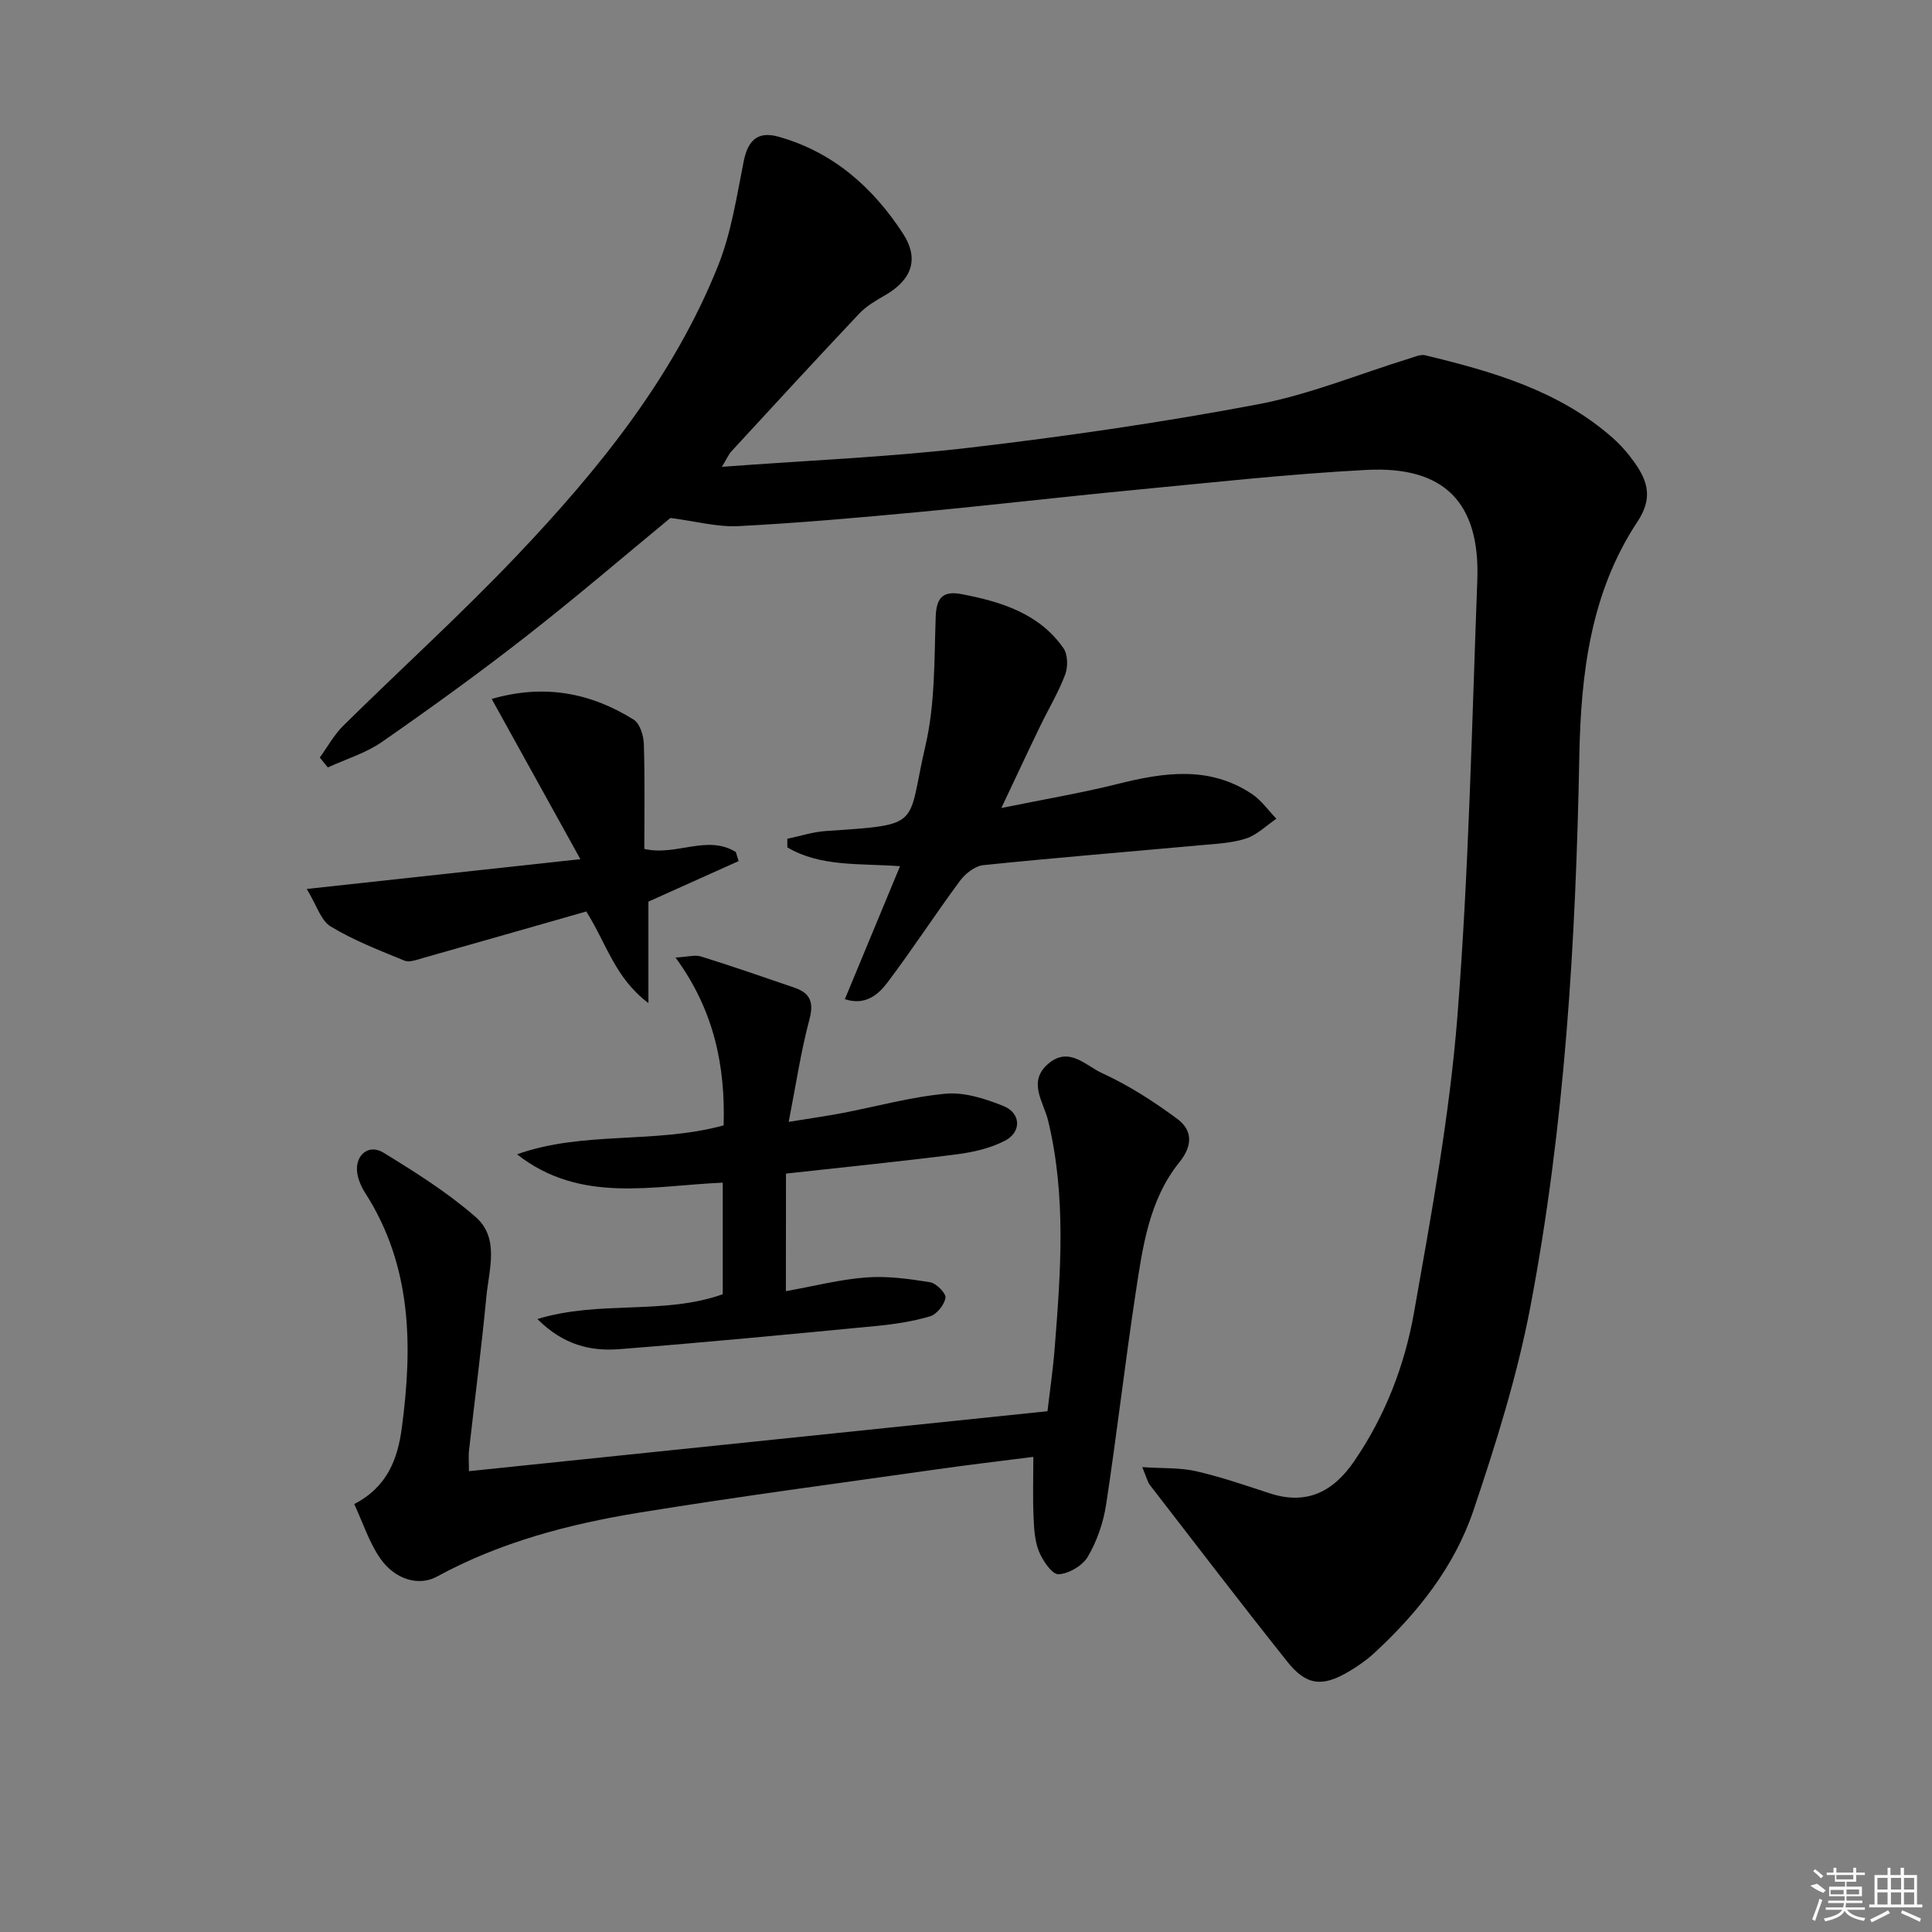 <svg enable-background="new 0 0 400 400" viewBox="0 0 400 400" xmlns="http://www.w3.org/2000/svg"><rect x="0" y="0" width="400" height="400" fill="#808080" stroke="none"/><path d="m149.46 96.65c17.78-1.33 34.68-2.01 51.43-3.98 19.93-2.34 39.83-5.23 59.55-8.96 10.67-2.02 20.92-6.27 31.36-9.49 1.07-.33 2.3-.9 3.29-.66 13.95 3.37 27.69 7.3 38.79 17.09 1.73 1.53 3.29 3.33 4.62 5.23 2.69 3.85 3.69 7.33.53 12.11-9.7 14.65-11.72 31.36-12.05 48.59-.72 38.24-2.98 76.42-10.15 114.06-2.72 14.26-7.12 28.29-11.77 42.08-3.94 11.66-11.57 21.28-20.64 29.62-1.58 1.45-3.39 2.69-5.24 3.78-5.42 3.19-8.72 2.85-12.64-2.07-9.63-12.09-19.02-24.37-28.47-36.6-.48-.62-.65-1.48-1.58-3.7 4.27.29 7.8.09 11.11.84 5.15 1.18 10.19 2.91 15.23 4.57 7.67 2.52 13.19-.28 17.53-6.62 6.41-9.35 10.45-19.8 12.39-30.75 3.6-20.39 7.38-40.87 9-61.47 2.35-29.98 2.98-60.1 4.11-90.17.6-16.07-6.81-23.7-22.94-22.86-16.25.85-32.46 2.66-48.67 4.21-14.72 1.41-29.4 3.14-44.12 4.52-12.41 1.16-24.83 2.27-37.27 2.91-4.35.22-8.78-1.01-14.06-1.69-9.34 7.7-19.44 16.36-29.91 24.54-9.7 7.57-19.69 14.8-29.8 21.82-3.35 2.33-7.46 3.56-11.22 5.29-.55-.68-1.11-1.37-1.66-2.05 1.61-2.22 2.95-4.71 4.88-6.61 11.96-11.8 24.44-23.1 36-35.28 16.9-17.8 32.34-36.84 41.58-59.93 2.73-6.82 3.85-14.33 5.3-21.6.87-4.36 2.89-6.32 7.19-5.12 11.29 3.15 19.57 10.49 25.78 20.04 3.48 5.35 1.77 9.64-3.73 12.81-1.86 1.07-3.82 2.2-5.27 3.73-8.89 9.42-17.66 18.96-26.44 28.49-.64.67-1 1.57-2.04 3.28z"/><path d="m97.09 304.59c40.12-4.16 79.58-8.25 119.78-12.41.46-3.97 1.13-8.5 1.49-13.06 1.25-15.75 2.42-31.49-1.36-47.11-.96-3.95-4.4-8.17.21-11.92 4.21-3.42 7.66.58 10.9 2.06 5.52 2.52 10.74 5.88 15.63 9.5 3.15 2.34 3.26 5.48.41 9.02-6.28 7.81-7.58 17.55-9.03 27.05-2.22 14.59-3.89 29.26-6.12 43.84-.57 3.7-1.88 7.49-3.76 10.71-1.09 1.87-3.95 3.57-6.09 3.66-1.32.06-3.29-2.83-4.06-4.76-.9-2.24-1.01-4.86-1.11-7.33-.17-3.8-.04-7.62-.04-12.21-6.89.88-13.39 1.64-19.85 2.56-20.54 2.92-41.12 5.63-61.59 8.96-14.6 2.37-28.9 6.1-42.06 13.28-3.66 2-8.6.67-11.69-3.74-2.3-3.29-3.56-7.31-5.41-11.29 6.92-3.59 9.01-9.42 9.86-15.84 2.25-16.91 2.09-33.46-7.57-48.54-.79-1.23-1.44-2.69-1.66-4.12-.56-3.67 2.3-6.16 5.41-4.26 6.61 4.04 13.26 8.24 19.08 13.31 5.03 4.38 2.76 10.92 2.23 16.57-1 10.57-2.39 21.11-3.57 31.67-.16 1.31-.03 2.63-.03 4.4z"/><path d="m162.71 267.32c5.94-1.06 11.25-2.44 16.63-2.84 4.37-.33 8.86.29 13.22.99 1.28.21 3.34 2.3 3.19 3.23-.23 1.46-1.82 3.43-3.22 3.84-3.62 1.07-7.44 1.64-11.22 2-17.69 1.7-35.38 3.4-53.1 4.79-5.89.46-11.56-.84-16.95-6.24 12.97-3.94 26.09-.78 38.38-5.13 0-7.37 0-14.95 0-23.1-14.5.59-29.47 4.44-42.59-5.87 13.7-4.9 28.48-2.09 42.77-5.99.36-12.17-1.9-23.74-9.96-34.75 2.55-.14 4.05-.61 5.29-.22 6.49 2.03 12.91 4.25 19.34 6.46 3.22 1.11 4.05 2.97 3.1 6.55-1.77 6.64-2.78 13.47-4.3 21.23 4.61-.75 7.83-1.2 11.03-1.81 7.17-1.37 14.27-3.36 21.5-4.02 3.88-.35 8.16 1.04 11.9 2.53 3.69 1.47 3.83 5.43.3 7.23-3.01 1.54-6.55 2.36-9.94 2.79-11.68 1.49-23.41 2.67-35.35 3.99-.02 8.12-.02 15.72-.02 24.34z"/><path d="m207.32 167.29c8.97-1.83 16.62-3.11 24.12-4.99 9.58-2.4 18.97-3.79 27.79 2.11 1.94 1.3 3.37 3.38 5.03 5.1-2.08 1.41-3.98 3.34-6.27 4.09-2.94.96-6.18 1.1-9.31 1.38-15.03 1.38-30.08 2.59-45.1 4.14-1.72.18-3.71 1.74-4.81 3.22-5.13 6.93-9.83 14.18-15.02 21.06-1.93 2.56-4.62 4.85-8.83 3.47 3.82-9.21 7.54-18.19 11.42-27.53-8.38-.63-16.4.19-23.33-3.9 0-.59 0-1.19 0-1.78 2.64-.55 5.26-1.42 7.93-1.6 20.35-1.38 16.74-.82 20.67-17.7 2.01-8.61 1.8-17.79 2.12-26.73.15-4.15 1.73-5.33 5.48-4.6 8.13 1.58 15.91 3.97 20.95 11.14.92 1.31.98 3.89.38 5.48-1.4 3.72-3.49 7.17-5.22 10.77-2.44 5.03-4.81 10.12-8 16.87z"/><path d="m121.38 188.71c-11.3 3.23-22.57 6.46-33.86 9.65-1.23.35-2.75.94-3.77.53-5.2-2.13-10.5-4.18-15.28-7.07-2.05-1.24-2.92-4.43-4.96-7.77 19.62-2.14 37.5-4.09 56.65-6.17-6.4-11.57-12.29-22.21-18.36-33.17 10.85-3.14 20.48-1.29 29.41 4.29 1.27.8 2.03 3.28 2.09 5.01.23 7.28.1 14.57.1 21.75 6.59 1.55 13.03-3.05 18.95.65.19.62.38 1.25.57 1.87-6.18 2.78-12.36 5.56-18.67 8.39v21.01c-6.93-5.21-8.61-12.21-12.87-18.97z"/><g fill="#fafafa"><path d="m374.8 390.4 1.4-.4c.7.5 1.3 1 1.8 1.4l-.5.5c-1.5-.6-2.1-1.1-2.7-1.5zm1 7.3-.6-.3c.5-1.4 1.1-2.8 1.5-4.3.2.1.4.2.6.3-.5 1.3-1 2.8-1.5 4.3zm-.4-10.3.4-.4c.4.3 1 .8 1.7 1.4l-.5.5c-.4-.5-1-1-1.6-1.5zm2.5.3h1.7v-1h.6v1h3.5v-1h.6v1h1.8v.5h-1.8v1.4h-2v1h3.2v2h-3.2v.9h3.3v.5h-3.4c0 .3-.1.6-.1.9h4v.5h-3.7c.7.9 1.9 1.5 3.8 1.7-.1.2-.2.4-.3.6-2.1-.4-3.5-1.1-4-2.1-.4 1-1.8 1.7-4 2.2-.1-.2-.2-.4-.3-.6 2.1-.4 3.4-1 3.8-1.8h-3.4v-.5h3.6c.1-.3.1-.6.2-.9h-3.3v-.5h3.4c0-.3 0-.6 0-.9h-3.2v-2h3.3v-1h-2.1v-1.4h-1.7v-.5zm1.1 3.5v1h2.7c0-.3 0-.4 0-.4 0-.1 0-.2 0-.2 0-.1 0-.2 0-.3h-2.7zm1.2-3v.9h3.5v-.9zm4.7 3h-2.6v.6.4h2.6z"/><path d="m393.6 386.7h.6v1.5h2.7v6.1h1.1v.6h-11v-.6h1.1v-6.1h2.7v-1.5h.6v1.5h2.1v-1.5zm-2.7 8.8.4.6c-1.2.6-2.5 1.3-3.8 1.9-.1-.2-.2-.4-.3-.6 1.2-.6 2.5-1.2 3.7-1.9zm-2.2-6.7v2.4h2.1v-2.4zm0 3v2.5h2.1v-2.5zm2.8-3v2.4h2.1v-2.4zm0 3v2.5h2.1v-2.5zm6 6.1c-1.4-.7-2.7-1.3-3.9-1.8l.2-.6c1.5.6 2.7 1.2 3.9 1.7zm-1.2-9.1h-2.1v2.4h2.1zm-2.1 3v2.5h2.1v-2.5z"/></g></svg>